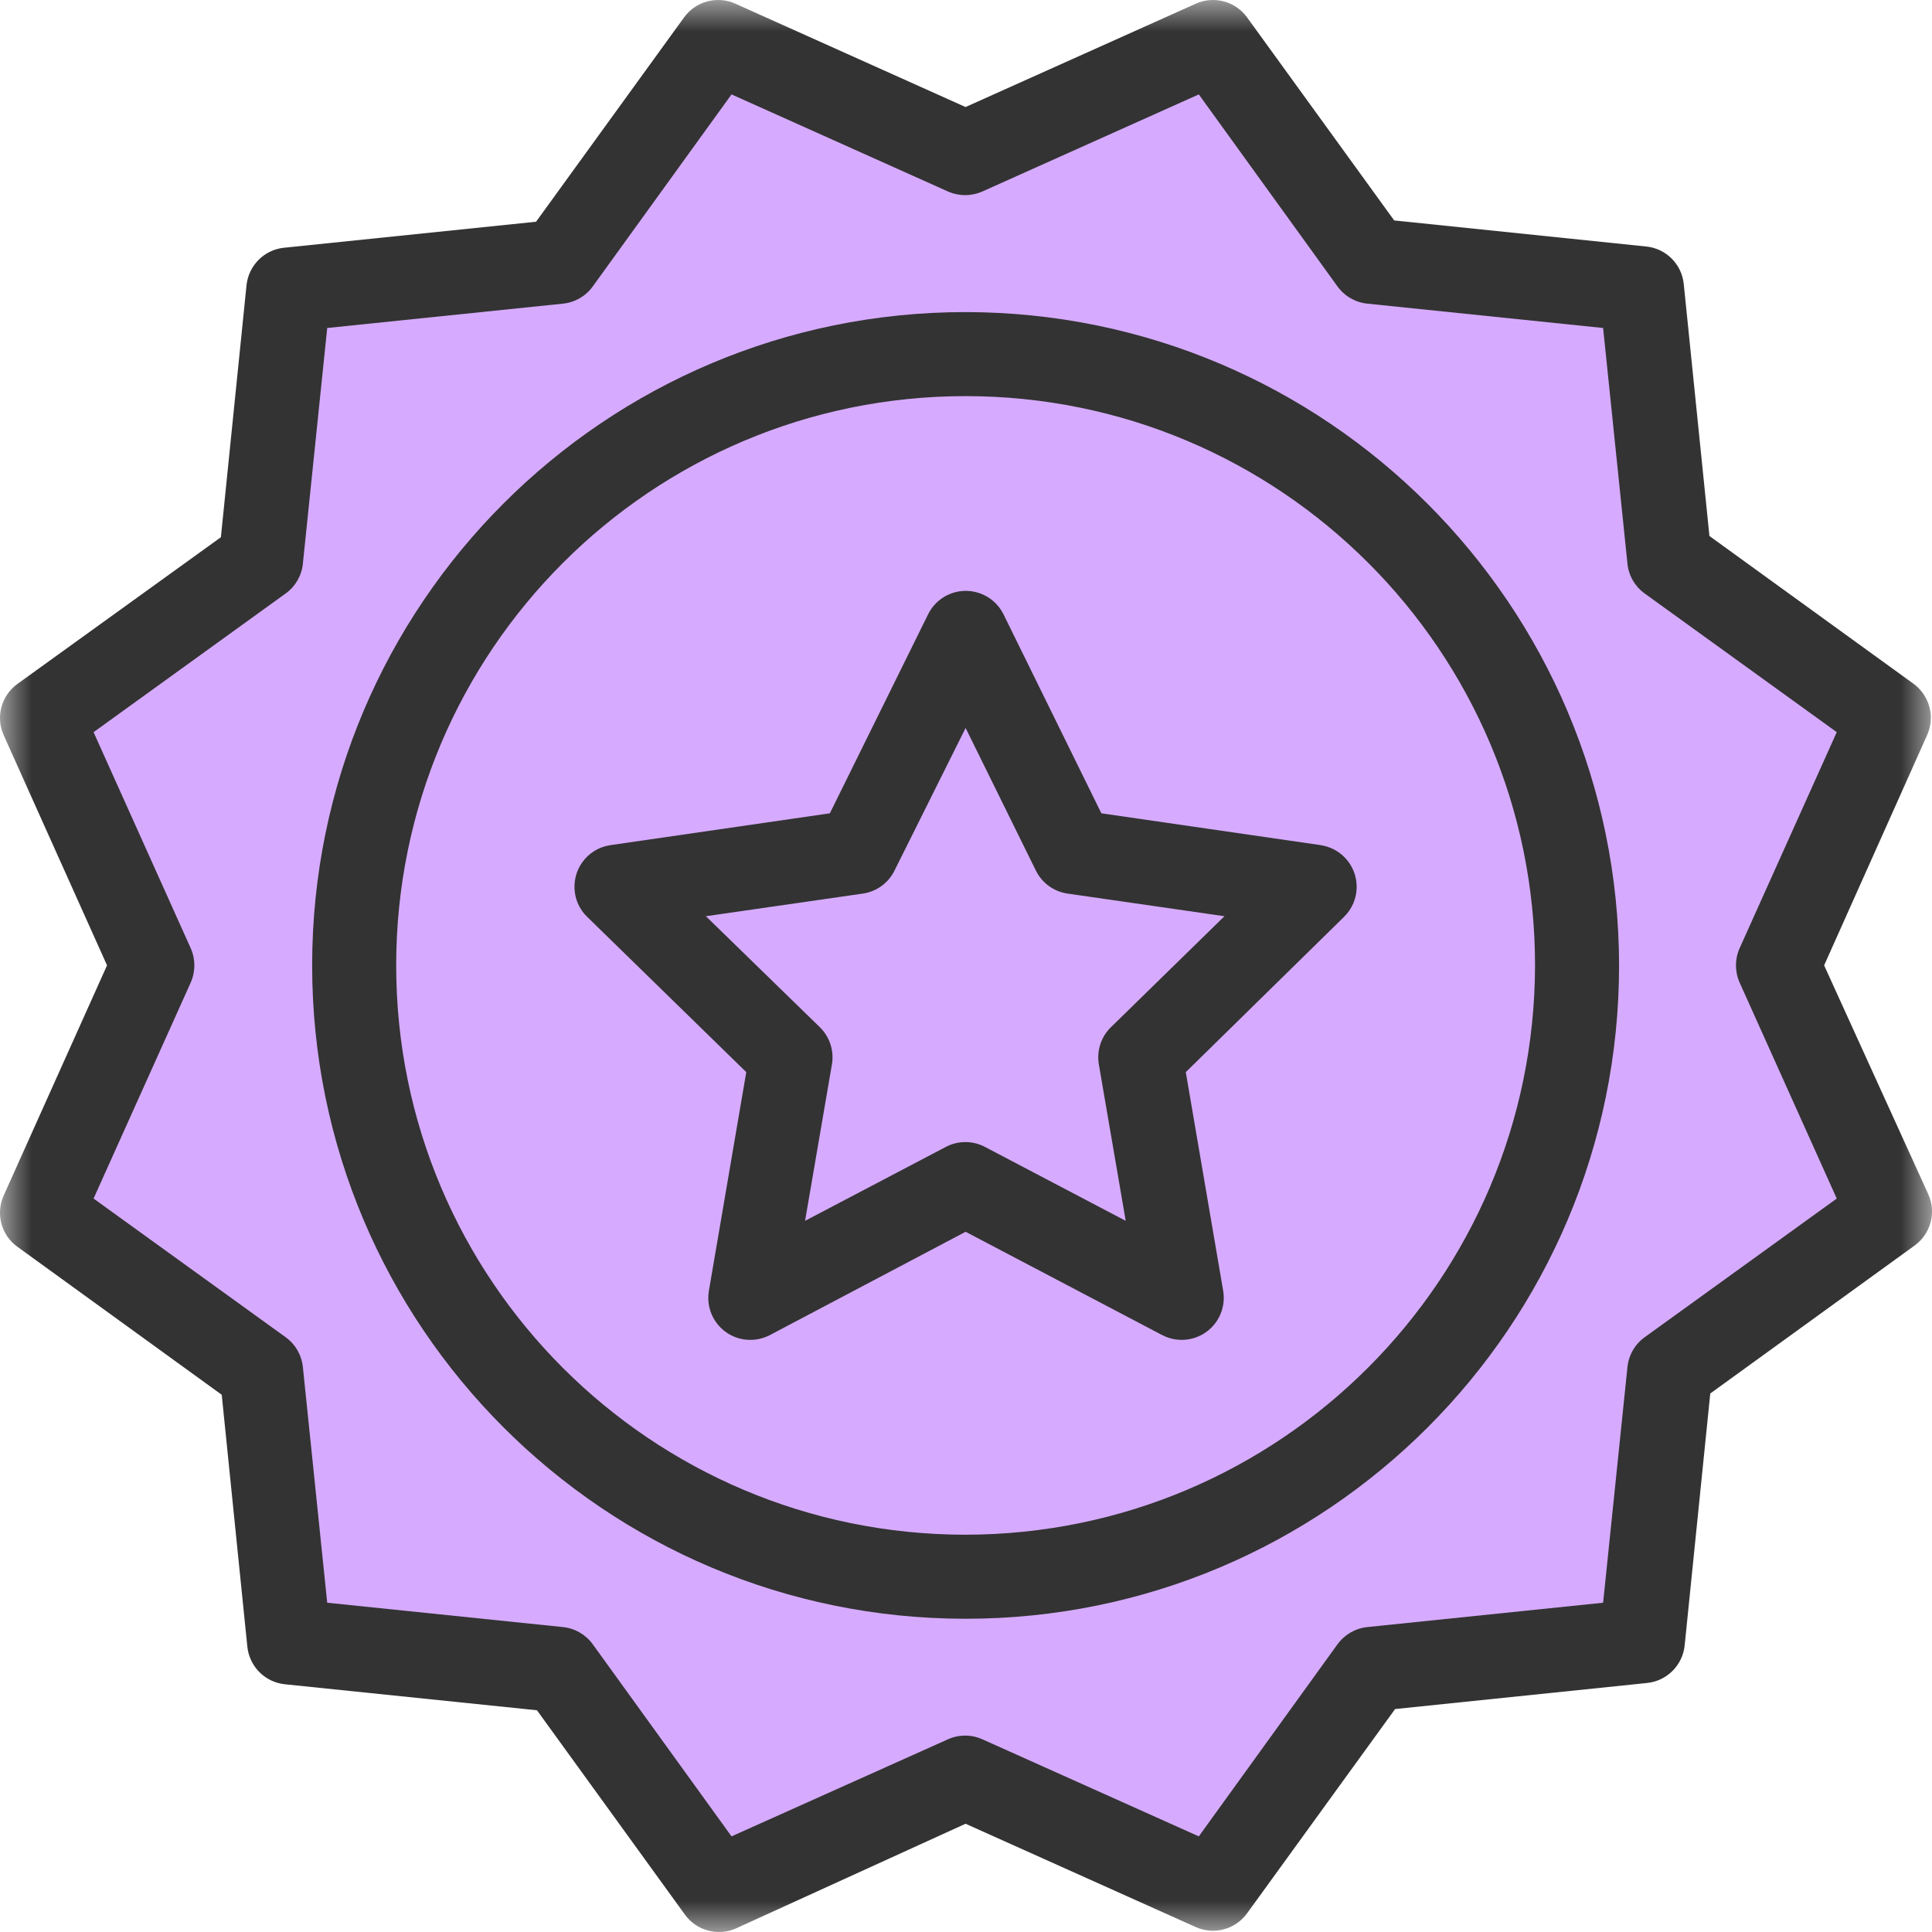 <svg width="30" height="30" viewBox="0 0 30 30" fill="none" xmlns="http://www.w3.org/2000/svg">
<mask id="mask0" mask-type="alpha" maskUnits="userSpaceOnUse" x="0" y="0" width="30" height="30">
<rect width="30" height="30" fill="#C4C4C4"/>
</mask>
<g mask="url(#mask0)">
<path d="M10.808 1.074L14.631 2.406L18.399 0.925L21.044 3.99L25.047 4.591L25.805 8.568L28.972 11.09L27.64 14.913L29.122 18.681L26.056 21.326L25.456 25.329L21.479 26.087L18.956 29.254L15.133 27.922L11.366 29.403L8.721 26.338L4.718 25.737L3.96 21.76L0.793 19.238L2.125 15.415L0.643 11.648L3.708 9.003L4.309 4.999L8.286 4.241L10.808 1.074Z" fill="#D6ABFF"/>
<path d="M20.884 13.318C20.784 13.213 20.651 13.145 20.508 13.124H20.514L17.102 12.629L15.581 9.536C15.42 9.214 15.028 9.083 14.706 9.243C14.579 9.307 14.476 9.409 14.413 9.536L12.886 12.629L9.473 13.124C9.117 13.179 8.873 13.512 8.928 13.869C8.949 14.01 9.017 14.141 9.121 14.24L11.588 16.648L11.007 20.047C10.948 20.402 11.188 20.738 11.543 20.797C11.684 20.82 11.827 20.797 11.953 20.732L14.994 19.127L18.048 20.732C18.367 20.898 18.761 20.775 18.928 20.456C18.994 20.33 19.017 20.186 18.994 20.047L18.413 16.648L20.867 14.24C21.126 13.99 21.134 13.577 20.884 13.318ZM17.252 15.949C17.098 16.098 17.028 16.313 17.062 16.523L17.48 18.957L15.294 17.809C15.104 17.709 14.877 17.709 14.687 17.809L12.501 18.957L12.919 16.523C12.953 16.313 12.883 16.098 12.729 15.949L10.961 14.227L13.402 13.875C13.614 13.843 13.797 13.709 13.891 13.516L14.994 11.304L16.084 13.516C16.178 13.709 16.361 13.843 16.573 13.875L19.013 14.227L17.252 15.949Z" fill="#333333"/>
<path d="M29.943 18.546L28.325 14.99L29.924 11.415C30.051 11.134 29.964 10.802 29.715 10.619L26.544 8.323L26.145 4.408C26.113 4.102 25.871 3.86 25.565 3.828L21.649 3.423L19.366 0.272C19.185 0.02 18.852 -0.07 18.569 0.057L14.993 1.662L11.418 0.057C11.135 -0.07 10.802 0.02 10.621 0.272L8.324 3.443L4.409 3.847C4.103 3.879 3.861 4.121 3.828 4.428L3.43 8.342L0.272 10.619C0.02 10.8 -0.07 11.132 0.057 11.415L1.662 14.99L0.057 18.565C-0.07 18.848 0.02 19.181 0.272 19.361L3.443 21.658L3.841 25.572C3.874 25.879 4.116 26.121 4.422 26.153L8.338 26.557L10.634 29.728C10.815 29.98 11.148 30.07 11.431 29.943L14.993 28.319L18.569 29.924C18.852 30.05 19.185 29.96 19.366 29.708L21.663 26.538L25.578 26.133C25.884 26.101 26.126 25.859 26.159 25.553L26.557 21.638L29.728 19.342C29.98 19.161 30.07 18.828 29.943 18.546ZM25.539 20.764C25.387 20.873 25.29 21.042 25.271 21.227L24.893 24.887L21.232 25.265C21.046 25.284 20.878 25.382 20.768 25.533L18.615 28.515L15.255 27.008C15.084 26.931 14.89 26.931 14.719 27.008L11.359 28.515L9.205 25.533C9.096 25.382 8.928 25.284 8.742 25.265L5.081 24.887L4.703 21.227C4.684 21.042 4.587 20.873 4.435 20.764L1.453 18.611L2.961 15.258C3.037 15.088 3.037 14.893 2.961 14.723L1.453 11.369L4.435 9.216C4.587 9.107 4.684 8.939 4.703 8.753L5.081 5.093L8.742 4.715C8.928 4.696 9.096 4.599 9.205 4.447L11.359 1.466L14.719 2.973C14.89 3.049 15.084 3.049 15.255 2.973L18.615 1.466L20.768 4.447C20.878 4.599 21.046 4.696 21.232 4.715L24.893 5.093L25.271 8.753C25.29 8.939 25.387 9.107 25.539 9.216L28.521 11.369L27.013 14.723C26.937 14.893 26.937 15.088 27.013 15.258L28.521 18.611L25.539 20.764Z" fill="#333333"/>
<path d="M14.994 4.846C9.39 4.846 4.847 9.388 4.847 14.991C4.847 20.594 9.39 25.136 14.994 25.136C20.598 25.136 25.141 20.594 25.141 14.991C25.134 9.391 20.595 4.853 14.994 4.846ZM14.994 23.831C10.11 23.831 6.152 19.873 6.152 14.991C6.152 10.109 10.11 6.151 14.994 6.151C19.877 6.151 23.836 10.109 23.836 14.991C23.828 19.87 19.874 23.824 14.994 23.831Z" fill="#333333"/>
</g>
</svg>
